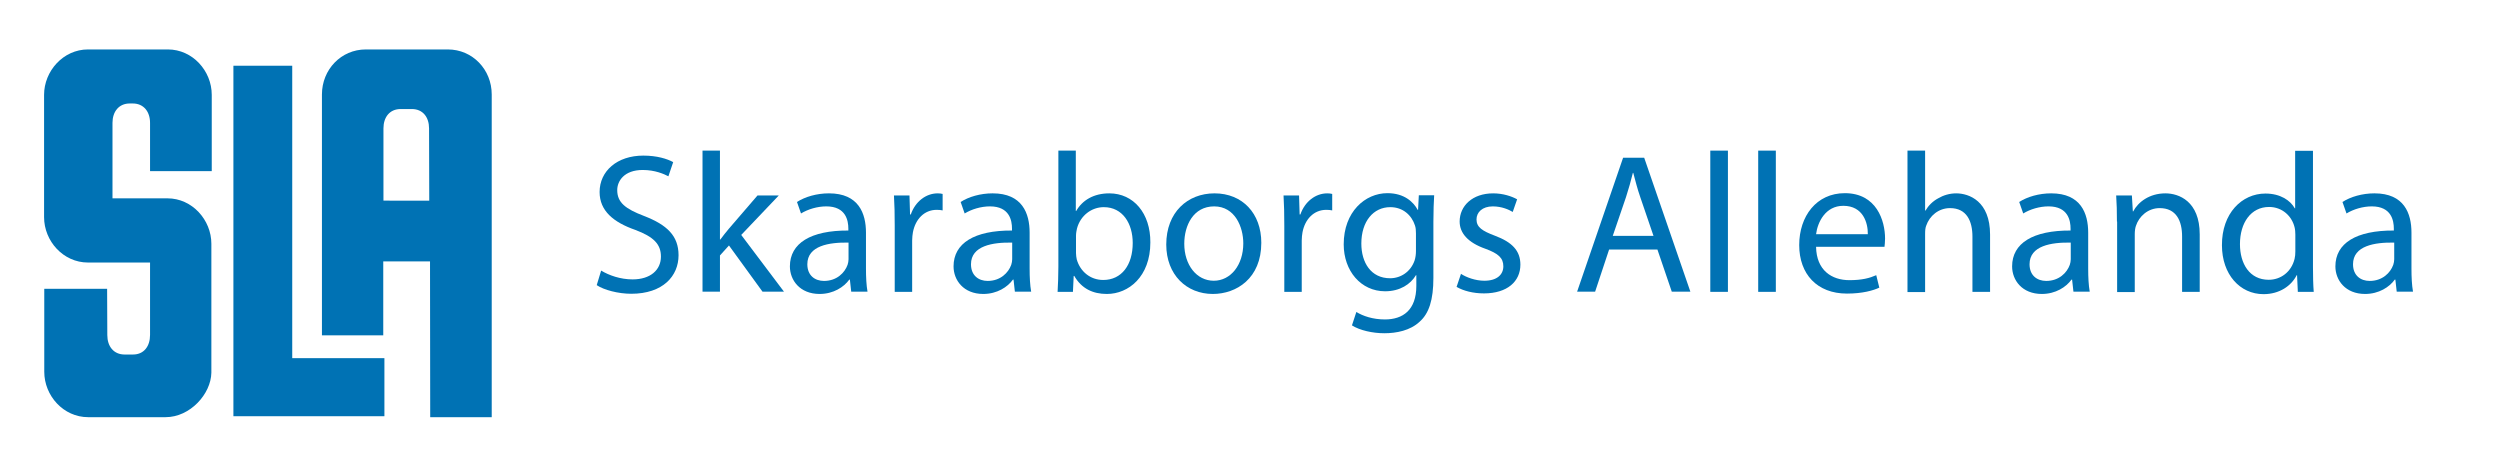 <?xml version="1.0" encoding="utf-8"?>
<svg version="1.1" xmlns="http://www.w3.org/2000/svg" xmlns:xlink="http://www.w3.org/1999/xlink" x="0px" y="0px"
	 viewBox="0 0 1304.6 243.3" style="enable-background:new 0 0 1304.6 243.3;" xml:space="preserve">
<g id="Lager_1" fill="#0072B4">
	<g>
		<polyline class="st0" points="152.5,186.9 200.6,186.9 200.6,217.2 121.8,217.2 121.8,34.3 152.5,34.3 152.5,186.9 		"/>
		<path class="st0" d="M65,185l4.4,0c5.8,0,8.9-4.4,8.9-10.2V137l-32.4,0c-12.9,0-22.9-11.2-22.9-23.7V49.5
			c0-12.4,10-23.7,22.9-23.7h41.7c12.9,0,22.9,11.2,22.9,23.7v39.8H78.3l0-25.2c0-5.8-3.3-10.1-9-10.1l-1.6,0c-5.7,0-9,4.3-9,10.1
			v23.2v16.2l28.7,0c12.9,0,22.9,11.3,22.9,23.7l0,63.5v3.8c-0.2,11.1-11.1,23.2-23.9,23.2H46c-12.9,0-22.9-11.2-22.9-23.7l0-43.3
			h32.8l0.1,24.2C56,180.7,59.3,185,65,185z"/>
		<path class="st0" d="M233.7,25.8c12.9,0,22.9,10.5,22.9,23.5v168.4h-32.1l-0.1-81.3H200V175h-32V49.3c0-13,10-23.5,22.9-23.5
			L233.7,25.8 M223.9,67c0-5.8-3.2-10.1-9-10.1h-5.4h-0.4c-5.8,0-9,4.3-9,10.1v0.6v37.1H224L223.9,67"/>
	</g>
	<g>
		<g>
			<path class="st0" d="M313.7,141.2c4.1,2.5,10.1,4.6,16.4,4.6c9.3,0,14.8-4.9,14.8-11.9c0-6.5-3.8-10.3-13.3-13.9
				c-11.5-4-18.7-10-18.7-19.8c0-10.9,9.1-19,22.8-19c7.2,0,12.5,1.7,15.6,3.4l-2.5,7.4c-2.3-1.2-7-3.3-13.4-3.3
				c-9.6,0-13.3,5.7-13.3,10.5c0,6.5,4.3,9.8,14,13.5c11.9,4.6,18,10.3,18,20.5c0,10.8-8.1,20.1-24.7,20.1c-6.8,0-14.3-2-18-4.5
				L313.7,141.2z"/>
			<path class="st0" d="M375.7,125h0.2c1.3-1.8,3-3.9,4.5-5.7l14.9-17.3h11.1l-19.6,20.6l22.3,29.6h-11.2l-17.5-24.1l-4.7,5.2v18.9
				h-9.1V78.6h9.1V125z"/>
			<path class="st0" d="M444.2,152.2l-0.7-6.3h-0.3c-2.8,3.9-8.3,7.5-15.5,7.5c-10.3,0-15.5-7.2-15.5-14.4
				c0-12.1,10.9-18.8,30.5-18.7v-1c0-4.1-1.2-11.6-11.5-11.6c-4.7,0-9.6,1.5-13.2,3.7l-2.1-6c4.2-2.7,10.3-4.5,16.7-4.5
				c15.5,0,19.3,10.5,19.3,20.5v18.8c0,4.4,0.2,8.6,0.8,12H444.2z M442.8,126.6c-10.1-0.2-21.5,1.6-21.5,11.3c0,5.9,4,8.7,8.7,8.7
				c6.6,0,10.8-4.2,12.3-8.4c0.3-0.9,0.5-2,0.5-2.9V126.6z"/>
			<path class="st0" d="M466.9,117.7c0-5.9-0.1-11-0.4-15.7h8.1l0.3,9.9h0.4c2.3-6.7,7.9-11,14-11c1,0,1.8,0.1,2.6,0.3v8.6
				c-0.9-0.2-1.9-0.3-3.1-0.3c-6.5,0-11.1,4.9-12.4,11.7c-0.2,1.2-0.4,2.7-0.4,4.3v26.8h-9.1V117.7z"/>
			<path class="st0" d="M529.6,152.2l-0.7-6.3h-0.3c-2.8,3.9-8.3,7.5-15.5,7.5c-10.3,0-15.5-7.2-15.5-14.4
				c0-12.1,10.9-18.8,30.5-18.7v-1c0-4.1-1.2-11.6-11.5-11.6c-4.7,0-9.6,1.5-13.2,3.7l-2.1-6c4.2-2.7,10.3-4.5,16.7-4.5
				c15.5,0,19.3,10.5,19.3,20.5v18.8c0,4.4,0.2,8.6,0.8,12H529.6z M528.2,126.6c-10.1-0.2-21.5,1.6-21.5,11.3c0,5.9,4,8.7,8.7,8.7
				c6.6,0,10.8-4.2,12.3-8.4c0.3-0.9,0.5-2,0.5-2.9V126.6z"/>
			<path class="st0" d="M551.9,152.2c0.2-3.4,0.4-8.5,0.4-13V78.6h9.1v31.5h0.2c3.2-5.6,9.1-9.2,17.3-9.2
				c12.6,0,21.5,10.4,21.4,25.6c0,17.9-11.4,26.9-22.7,26.9c-7.3,0-13.2-2.8-17-9.4h-0.3l-0.4,8.3H551.9z M561.5,132.1
				c0,1.1,0.2,2.3,0.4,3.3c1.8,6.3,7.1,10.7,13.8,10.7c9.6,0,15.4-7.8,15.4-19.3c0-10.1-5.2-18.7-15.1-18.7c-6.3,0-12.2,4.3-14,11.2
				c-0.2,1-0.5,2.3-0.5,3.7V132.1z"/>
			<path class="st0" d="M658.2,126.7c0,18.6-13,26.7-25.3,26.7c-13.7,0-24.3-10-24.3-25.8c0-16.8,11.1-26.7,25.2-26.7
				C648.3,100.9,658.2,111.3,658.2,126.7z M618,127.2c0,11,6.4,19.3,15.4,19.3c8.8,0,15.4-8.2,15.4-19.5c0-8.5-4.3-19.3-15.2-19.3
				C622.7,107.7,618,117.7,618,127.2z"/>
			<path class="st0" d="M670.2,117.7c0-5.9-0.1-11-0.4-15.7h8.1l0.3,9.9h0.4c2.3-6.7,7.9-11,14-11c1,0,1.8,0.1,2.6,0.3v8.6
				c-0.9-0.2-1.9-0.3-3.1-0.3c-6.5,0-11.1,4.9-12.4,11.7c-0.2,1.2-0.4,2.7-0.4,4.3v26.8h-9.1V117.7z"/>
			<path class="st0" d="M748.4,102c-0.2,3.6-0.4,7.7-0.4,13.8V145c0,11.5-2.3,18.6-7.2,22.9c-4.9,4.6-12.1,6-18.4,6
				c-6.1,0-12.8-1.5-16.9-4.1l2.3-7c3.4,2.1,8.6,3.9,14.9,3.9c9.4,0,16.4-4.9,16.4-17.5v-5.6h-0.2c-2.8,4.7-8.3,8.4-16.1,8.4
				c-12.6,0-21.6-10.6-21.6-24.5c0-17,11.2-26.7,22.8-26.7c8.8,0,13.6,4.6,15.8,8.7h0.2l0.4-7.6H748.4z M738.9,121.8
				c0-1.6-0.1-2.9-0.5-4.1c-1.7-5.3-6.2-9.6-12.9-9.6c-8.8,0-15.1,7.4-15.1,19c0,9.9,5,18.1,15,18.1c5.7,0,10.8-3.5,12.8-9.3
				c0.5-1.6,0.7-3.3,0.7-4.9V121.8z"/>
			<path class="st0" d="M762.4,142.9c2.7,1.8,7.5,3.6,12.2,3.6c6.7,0,9.9-3.3,9.9-7.5c0-4.4-2.6-6.7-9.4-9.2
				c-9.1-3.2-13.4-8.2-13.4-14.2c0-8.1,6.6-14.7,17.5-14.7c5.1,0,9.6,1.5,12.5,3.1l-2.3,6.6c-2-1.2-5.7-2.9-10.4-2.9
				c-5.5,0-8.5,3.1-8.5,6.8c0,4.1,3,6,9.6,8.5c8.8,3.3,13.3,7.7,13.3,15.1c0,8.8-6.9,15-19,15c-5.6,0-10.7-1.3-14.3-3.4L762.4,142.9
				z"/>
			<path class="st0" d="M839.7,130.2l-7.3,22H823l24-69.9h11l24.1,69.9h-9.7l-7.5-22H839.7z M862.9,123.2L856,103
				c-1.6-4.6-2.6-8.7-3.7-12.8h-0.2c-1,4.1-2.2,8.4-3.6,12.7l-6.9,20.2H862.9z"/>
			<path class="st0" d="M892.5,78.6h9.2v73.7h-9.2V78.6z"/>
			<path class="st0" d="M917.5,78.6h9.2v73.7h-9.2V78.6z"/>
			<path class="st0" d="M947.7,128.8c0.2,12.3,8.2,17.4,17.4,17.4c6.6,0,10.6-1.1,14-2.6l1.6,6.5c-3.2,1.5-8.8,3.1-16.9,3.1
				c-15.6,0-24.9-10.2-24.9-25.3c0-15.1,9-27.1,23.8-27.1c16.6,0,21,14.4,21,23.7c0,1.9-0.2,3.3-0.3,4.3H947.7z M974.7,122.2
				c0.1-5.8-2.4-14.8-12.8-14.8c-9.3,0-13.4,8.5-14.2,14.8H974.7z"/>
			<path class="st0" d="M995.4,78.6h9.2v31.3h0.2c1.5-2.6,3.8-4.9,6.6-6.4c2.7-1.6,6-2.6,9.4-2.6c6.8,0,17.7,4.1,17.7,21.5v29.9
				h-9.2v-28.8c0-8.1-3-14.9-11.7-14.9c-6,0-10.7,4.1-12.4,9.1c-0.5,1.2-0.6,2.6-0.6,4.4v30.3h-9.2V78.6z"/>
			<path class="st0" d="M1082,152.2l-0.7-6.3h-0.3c-2.8,3.9-8.3,7.5-15.5,7.5c-10.3,0-15.5-7.2-15.5-14.4
				c0-12.1,10.9-18.8,30.5-18.7v-1c0-4.1-1.2-11.6-11.5-11.6c-4.7,0-9.6,1.5-13.2,3.7l-2.1-6c4.2-2.7,10.3-4.5,16.7-4.5
				c15.5,0,19.3,10.5,19.3,20.5v18.8c0,4.4,0.2,8.6,0.8,12H1082z M1080.6,126.6c-10.1-0.2-21.5,1.6-21.5,11.3c0,5.9,4,8.7,8.7,8.7
				c6.6,0,10.8-4.2,12.3-8.4c0.3-0.9,0.5-2,0.5-2.9V126.6z"/>
			<path class="st0" d="M1104.7,115.6c0-5.2-0.1-9.4-0.4-13.6h8.2l0.5,8.3h0.2c2.5-4.8,8.4-9.4,16.8-9.4c7,0,17.9,4.1,17.9,21.4v30
				h-9.2v-28.9c0-8.1-3-14.8-11.7-14.8c-6.1,0-10.8,4.3-12.4,9.3c-0.4,1.1-0.6,2.7-0.6,4.3v30.2h-9.2V115.6z"/>
			<path class="st0" d="M1207,78.6v60.7c0,4.5,0.1,9.5,0.4,13h-8.3l-0.4-8.7h-0.2c-2.8,5.6-9,9.9-17.3,9.9
				c-12.3,0-21.7-10.3-21.7-25.5c-0.1-16.7,10.4-27,22.7-27c7.8,0,13,3.6,15.3,7.7h0.2v-30H1207z M1197.8,122.4
				c0-1.1-0.1-2.7-0.4-3.8c-1.4-5.8-6.4-10.6-13.3-10.6c-9.5,0-15.2,8.3-15.2,19.4c0,10.2,5,18.6,15,18.6c6.2,0,11.8-4,13.5-10.9
				c0.3-1.2,0.4-2.5,0.4-3.9V122.4z"/>
			<path class="st0" d="M1250.7,152.2l-0.7-6.3h-0.3c-2.8,3.9-8.3,7.5-15.5,7.5c-10.3,0-15.5-7.2-15.5-14.4
				c0-12.1,10.9-18.8,30.5-18.7v-1c0-4.1-1.2-11.6-11.5-11.6c-4.7,0-9.6,1.5-13.2,3.7l-2.1-6c4.2-2.7,10.3-4.5,16.7-4.5
				c15.5,0,19.3,10.5,19.3,20.5v18.8c0,4.4,0.2,8.6,0.8,12H1250.7z M1249.4,126.6c-10.1-0.2-21.5,1.6-21.5,11.3c0,5.9,4,8.7,8.7,8.7
				c6.6,0,10.8-4.2,12.3-8.4c0.3-0.9,0.5-2,0.5-2.9V126.6z"/>
		</g>
	</g>
</g>
</svg>
